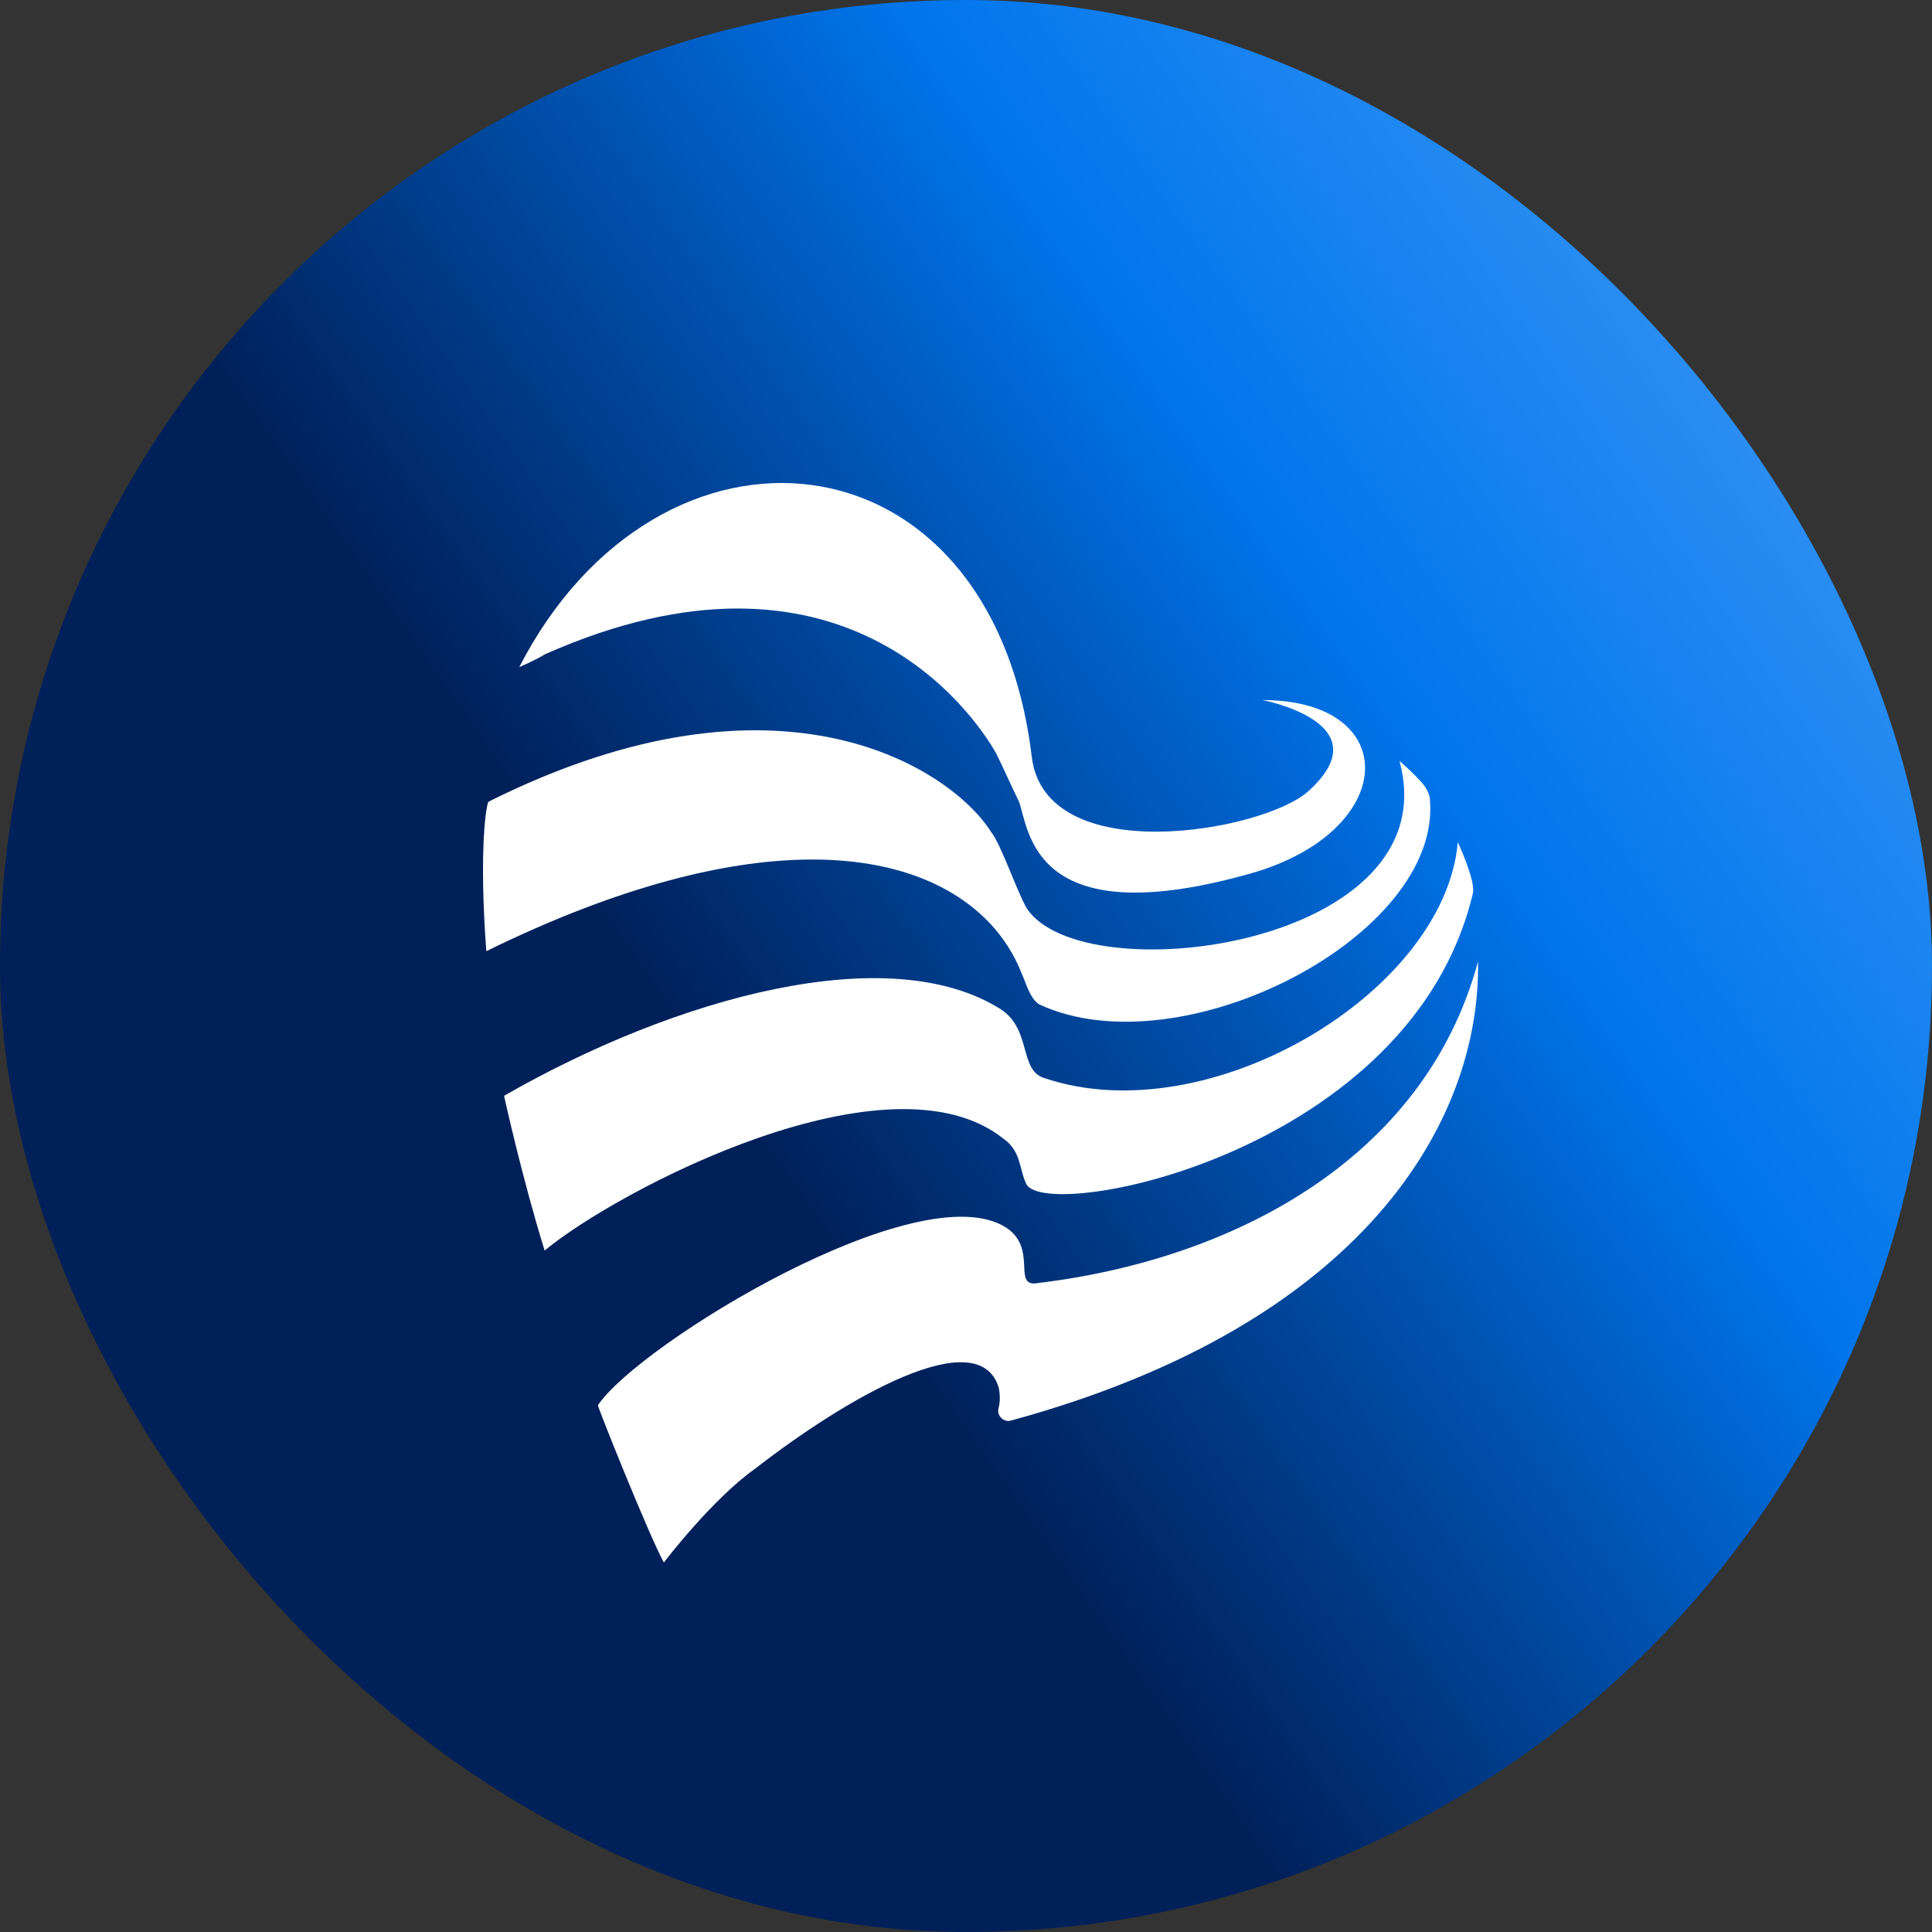 <svg width="48" height="48" viewBox="0 0 48 48" fill="none" xmlns="http://www.w3.org/2000/svg">
<rect x="0" y="0" width="48" height="48" fill="#333333" stroke="none"/>
<rect width="48" height="48" rx="24" fill="url(#paint0_linear_390_142)"/>
<path d="M13.531 31.069C15.359 29.556 22.102 26.027 24.938 28.296C25.379 28.611 25.316 29.052 25.505 29.43C26.072 30.376 35.084 28.611 36.596 22.183C36.659 21.868 36.218 20.923 36.218 20.923C35.903 24.641 30.042 28.17 25.946 26.784C25.316 26.595 25.631 25.586 24.875 25.082C22.102 23.318 16.808 24.767 12.523 27.225C12.523 27.225 12.964 29.241 13.531 31.069Z" fill="white"/>
<path d="M16.493 38.82C16.493 38.82 17.691 37.245 18.762 36.489C21.031 34.724 24.308 32.834 24.812 34.472C24.812 34.472 24.875 34.724 24.812 34.976C24.749 35.165 24.938 35.354 25.127 35.291C33.887 32.897 36.785 27.855 36.722 23.885C35.399 28.8 30.61 31.321 25.694 31.888C25.19 31.888 25.757 31.006 25.001 30.502C22.858 29.115 15.863 33.401 14.855 34.913C14.855 34.976 16.115 38.127 16.493 38.82Z" fill="white"/>
<path d="M12.082 23.632C18.762 20.355 23.047 20.985 24.812 23.191C25.505 24.073 25.442 24.703 25.82 24.955C29.349 26.594 35.84 23.254 35.525 19.851C35.525 19.724 35.399 19.535 35.399 19.535C35.21 19.283 34.769 18.905 34.769 18.905C36.029 23.506 26.891 24.703 25.505 22.56C25.253 22.119 24.875 20.985 24.623 20.67C23.677 19.157 19.455 16.259 12.145 19.914C12.082 19.914 11.893 21.111 12.082 23.632Z" fill="white"/>
<path d="M31.366 17.393C31.366 17.393 34.391 17.961 32.5 19.662C31.366 20.67 25.946 21.616 25.631 18.78C24.623 10.524 16.367 9.831 12.901 16.574C12.901 16.574 13.342 16.385 13.532 16.259C20.905 12.982 24.182 17.709 24.749 18.717C24.938 19.095 25.127 19.536 25.316 19.914C25.568 20.607 25.631 23.191 30.925 21.742C34.769 20.733 34.895 17.393 31.366 17.393Z" fill="white"/>
<defs>
<linearGradient id="paint0_linear_390_142" x1="22.5" y1="33.5" x2="67.898" y2="1.676" gradientUnits="userSpaceOnUse">
<stop stop-color="#00205A"/>
<stop offset="0.345" stop-color="#0075EC"/>
<stop offset="0.925" stop-color="#79BBFF"/>
</linearGradient>
</defs>
</svg>

